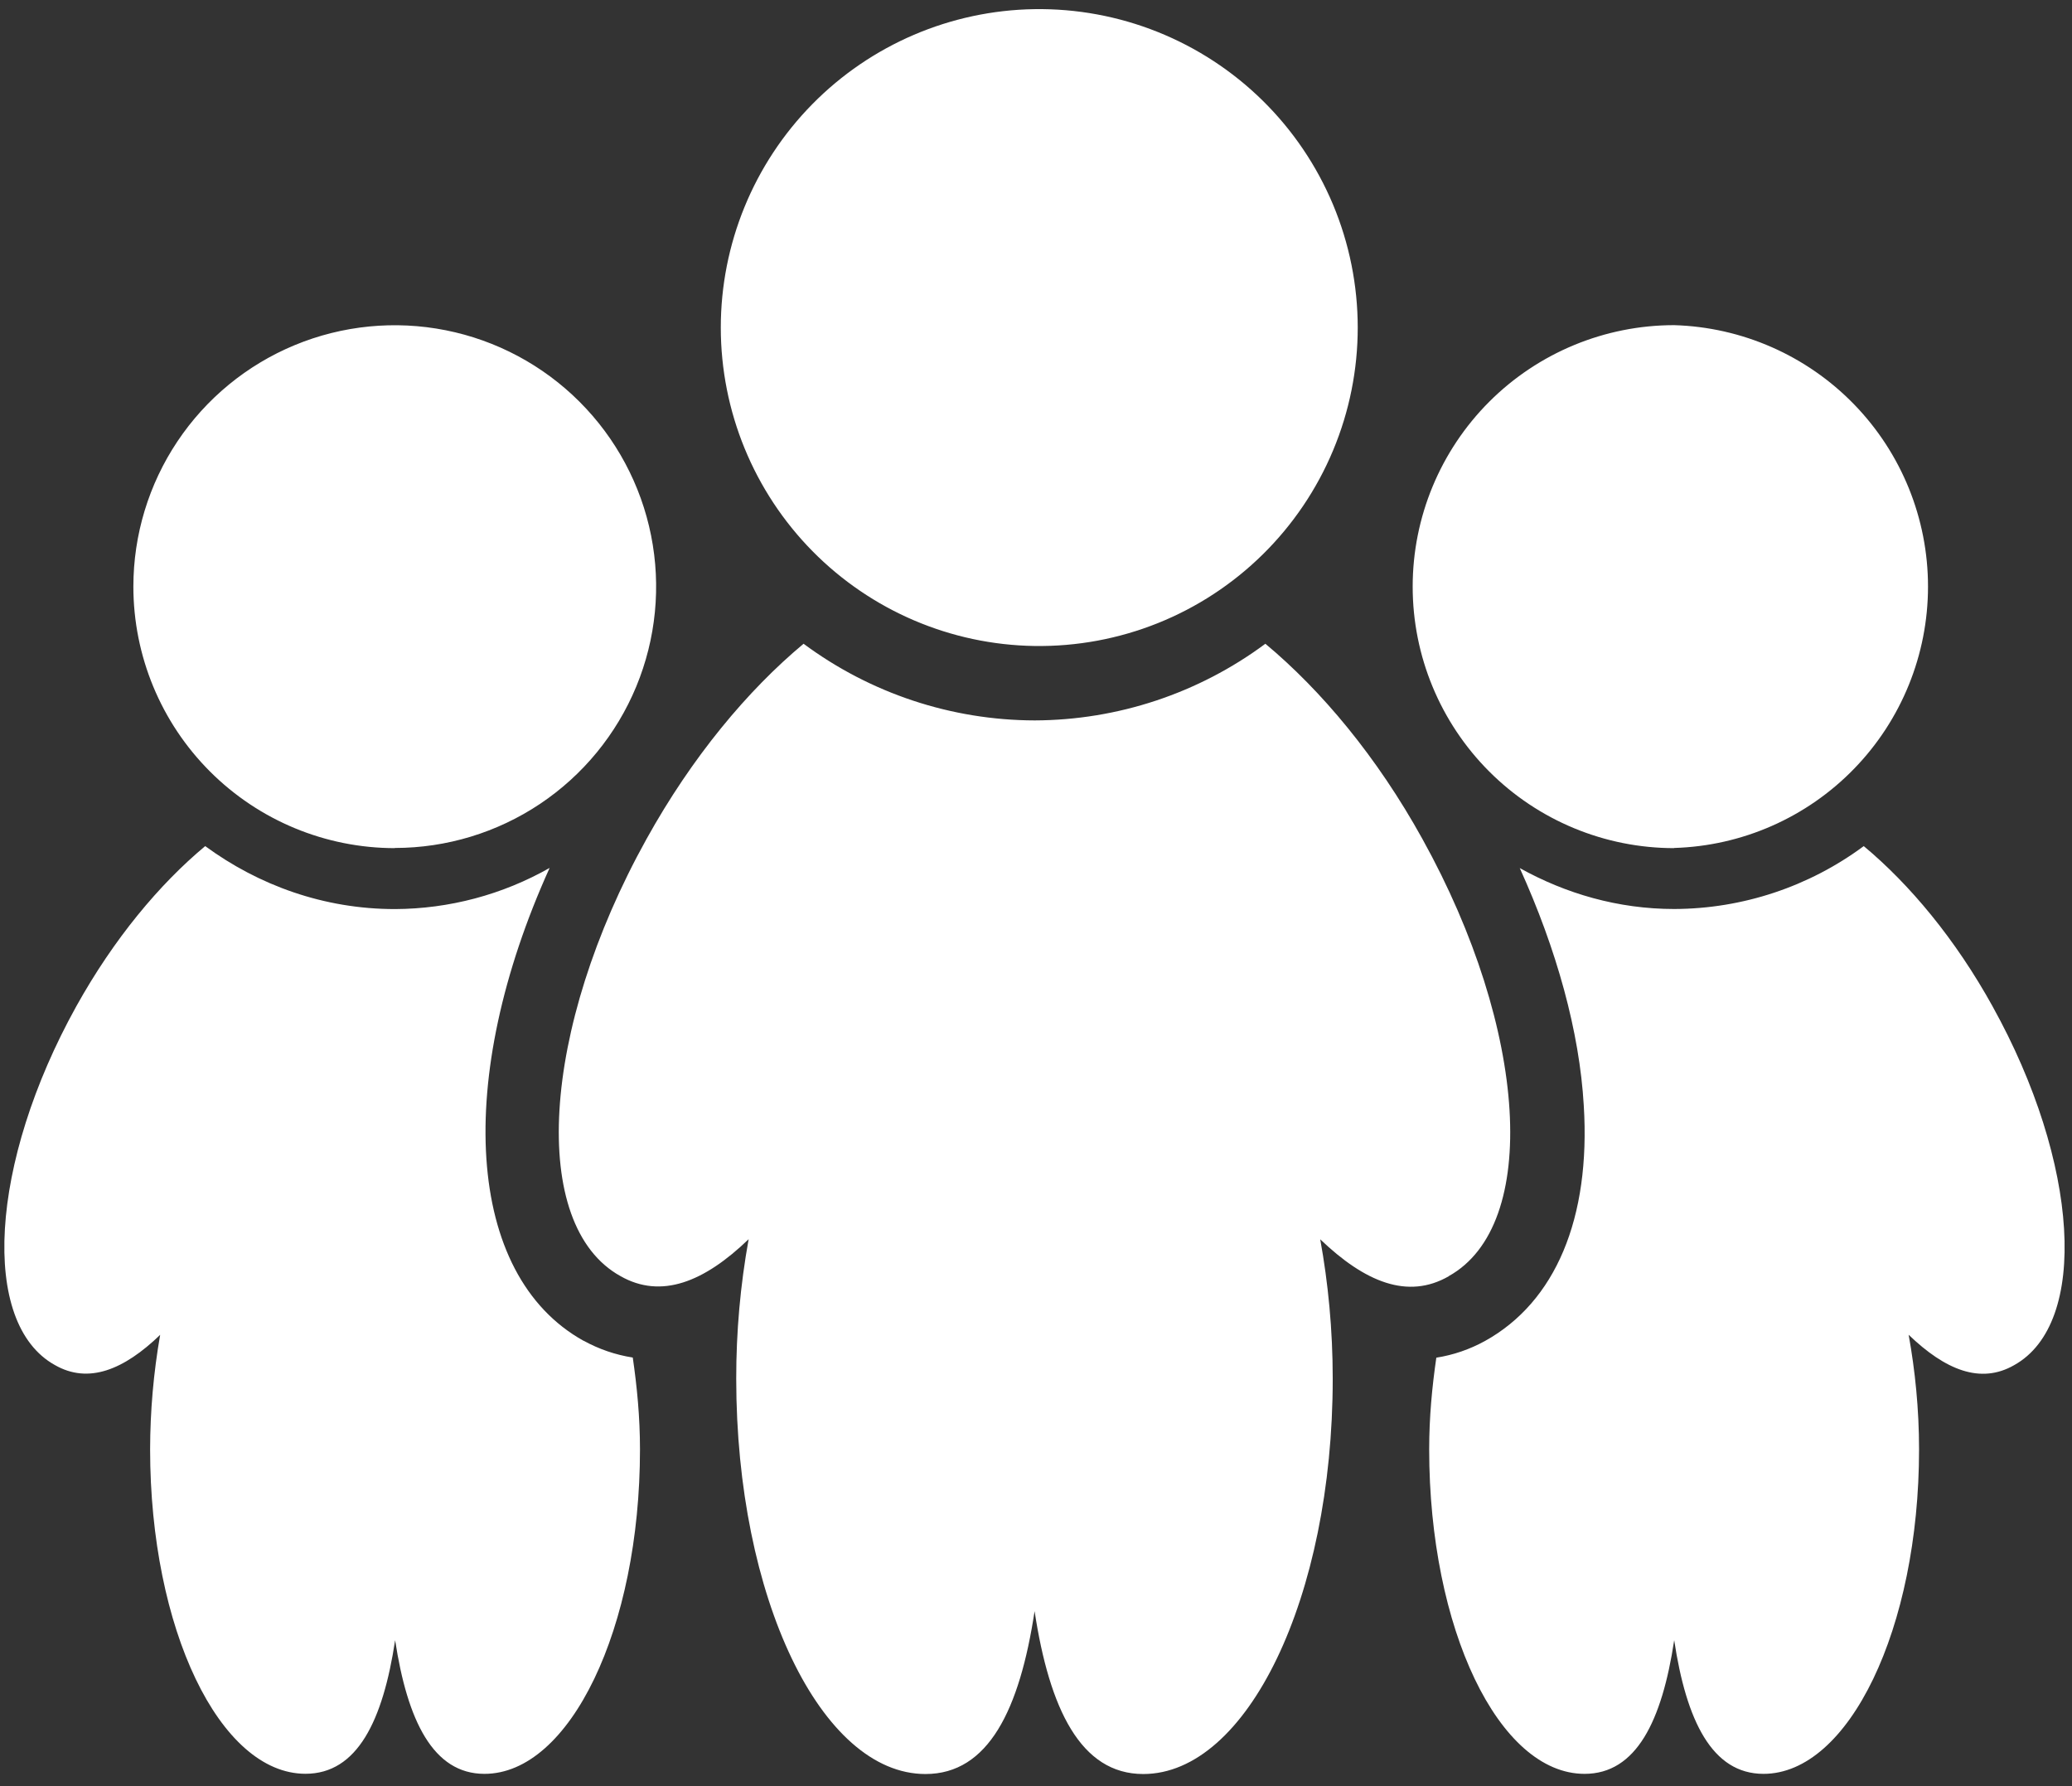 <svg width="87" height="75" viewBox="0 0 87 75" fill="none" xmlns="http://www.w3.org/2000/svg">
<rect x="0" y="0" width="87" height="75" fill="#333333" stroke="none"/>
<path d="M60.831 53.584C64.666 51.453 64.169 43.241 59.725 35.228C57.819 31.778 55.475 28.984 53.131 27.031C50.329 29.111 46.934 30.239 43.444 30.25C39.948 30.242 36.548 29.114 33.741 27.031C31.397 28.984 29.059 31.781 27.147 35.228C22.7 43.238 22.209 51.453 26.053 53.584C27.766 54.559 29.572 53.828 31.434 52.034C31.085 53.967 30.911 55.927 30.913 57.891C30.913 67.072 34.475 74.491 38.859 74.491C41.503 74.491 42.812 71.788 43.441 67.653C44.066 71.759 45.378 74.491 48.003 74.491C52.369 74.491 55.959 67.069 55.959 57.891C55.959 55.828 55.766 53.859 55.434 52.038C57.309 53.834 59.109 54.578 60.828 53.591L60.831 53.584ZM43.438 27.125C45.211 27.151 46.971 26.825 48.617 26.165C50.263 25.505 51.76 24.523 53.023 23.279C54.286 22.034 55.289 20.551 55.973 18.915C56.658 17.279 57.01 15.523 57.009 13.75C57.008 11.977 56.655 10.221 55.97 8.586C55.284 6.951 54.281 5.468 53.017 4.224C51.753 2.98 50.254 2 48.608 1.341C46.962 0.682 45.201 0.357 43.428 0.384C39.917 0.439 36.569 1.873 34.107 4.375C31.644 6.878 30.264 10.248 30.265 13.759C30.267 17.27 31.649 20.64 34.113 23.141C36.578 25.642 39.927 27.073 43.438 27.125ZM70.294 35.606C73.149 35.523 75.86 34.33 77.85 32.28C79.841 30.231 80.954 27.487 80.954 24.63C80.954 21.773 79.841 19.029 77.85 16.979C75.86 14.93 73.149 13.737 70.294 13.653C67.382 13.654 64.589 14.811 62.53 16.87C60.472 18.93 59.315 21.723 59.316 24.634C59.316 27.546 60.473 30.339 62.533 32.398C64.592 34.457 67.385 35.613 70.297 35.613L70.294 35.606ZM83.669 42.263C82.1 39.425 80.181 37.131 78.256 35.528C75.954 37.234 73.166 38.16 70.3 38.169C67.938 38.169 65.737 37.522 63.812 36.45C65.362 39.866 66.322 43.325 66.5 46.419C66.794 51.156 65.312 54.669 62.35 56.309C61.715 56.659 61.025 56.896 60.309 57.009C60.131 58.234 60.009 59.509 60.009 60.853C60.009 68.394 62.931 74.484 66.534 74.484C68.703 74.484 69.784 72.266 70.297 68.872C70.806 72.247 71.884 74.484 74.047 74.484C77.625 74.484 80.578 68.391 80.578 60.859C80.578 59.163 80.412 57.547 80.141 56.047C81.678 57.525 83.159 58.134 84.572 57.322C87.719 55.572 87.312 48.828 83.666 42.259L83.669 42.263ZM16.581 35.606C18.752 35.605 20.873 34.96 22.677 33.754C24.481 32.547 25.887 30.832 26.716 28.827C27.546 26.821 27.763 24.615 27.338 22.486C26.914 20.358 25.868 18.403 24.333 16.869C22.798 15.334 20.843 14.29 18.714 13.867C16.585 13.444 14.379 13.662 12.374 14.492C10.369 15.323 8.655 16.73 7.449 18.535C6.244 20.339 5.6 22.461 5.6 24.631C5.601 27.544 6.758 30.336 8.817 32.395C10.877 34.455 13.669 35.612 16.581 35.613V35.606ZM24.503 56.3C19.528 53.534 19.072 45.288 23.078 36.444C21.098 37.568 18.861 38.163 16.584 38.172C13.597 38.172 10.859 37.172 8.616 35.528C6.694 37.128 4.778 39.422 3.203 42.256C-0.444 48.831 -0.844 55.575 2.306 57.319C3.713 58.125 5.197 57.522 6.725 56.05C6.447 57.637 6.306 59.245 6.303 60.856C6.303 68.394 9.225 74.481 12.828 74.481C14.997 74.481 16.078 72.263 16.591 68.872C17.106 72.247 18.184 74.484 20.341 74.484C23.925 74.484 26.872 68.391 26.872 60.859C26.872 59.506 26.747 58.228 26.569 57.003C25.845 56.89 25.147 56.651 24.506 56.297L24.503 56.3Z" fill="white"/>
</svg>
